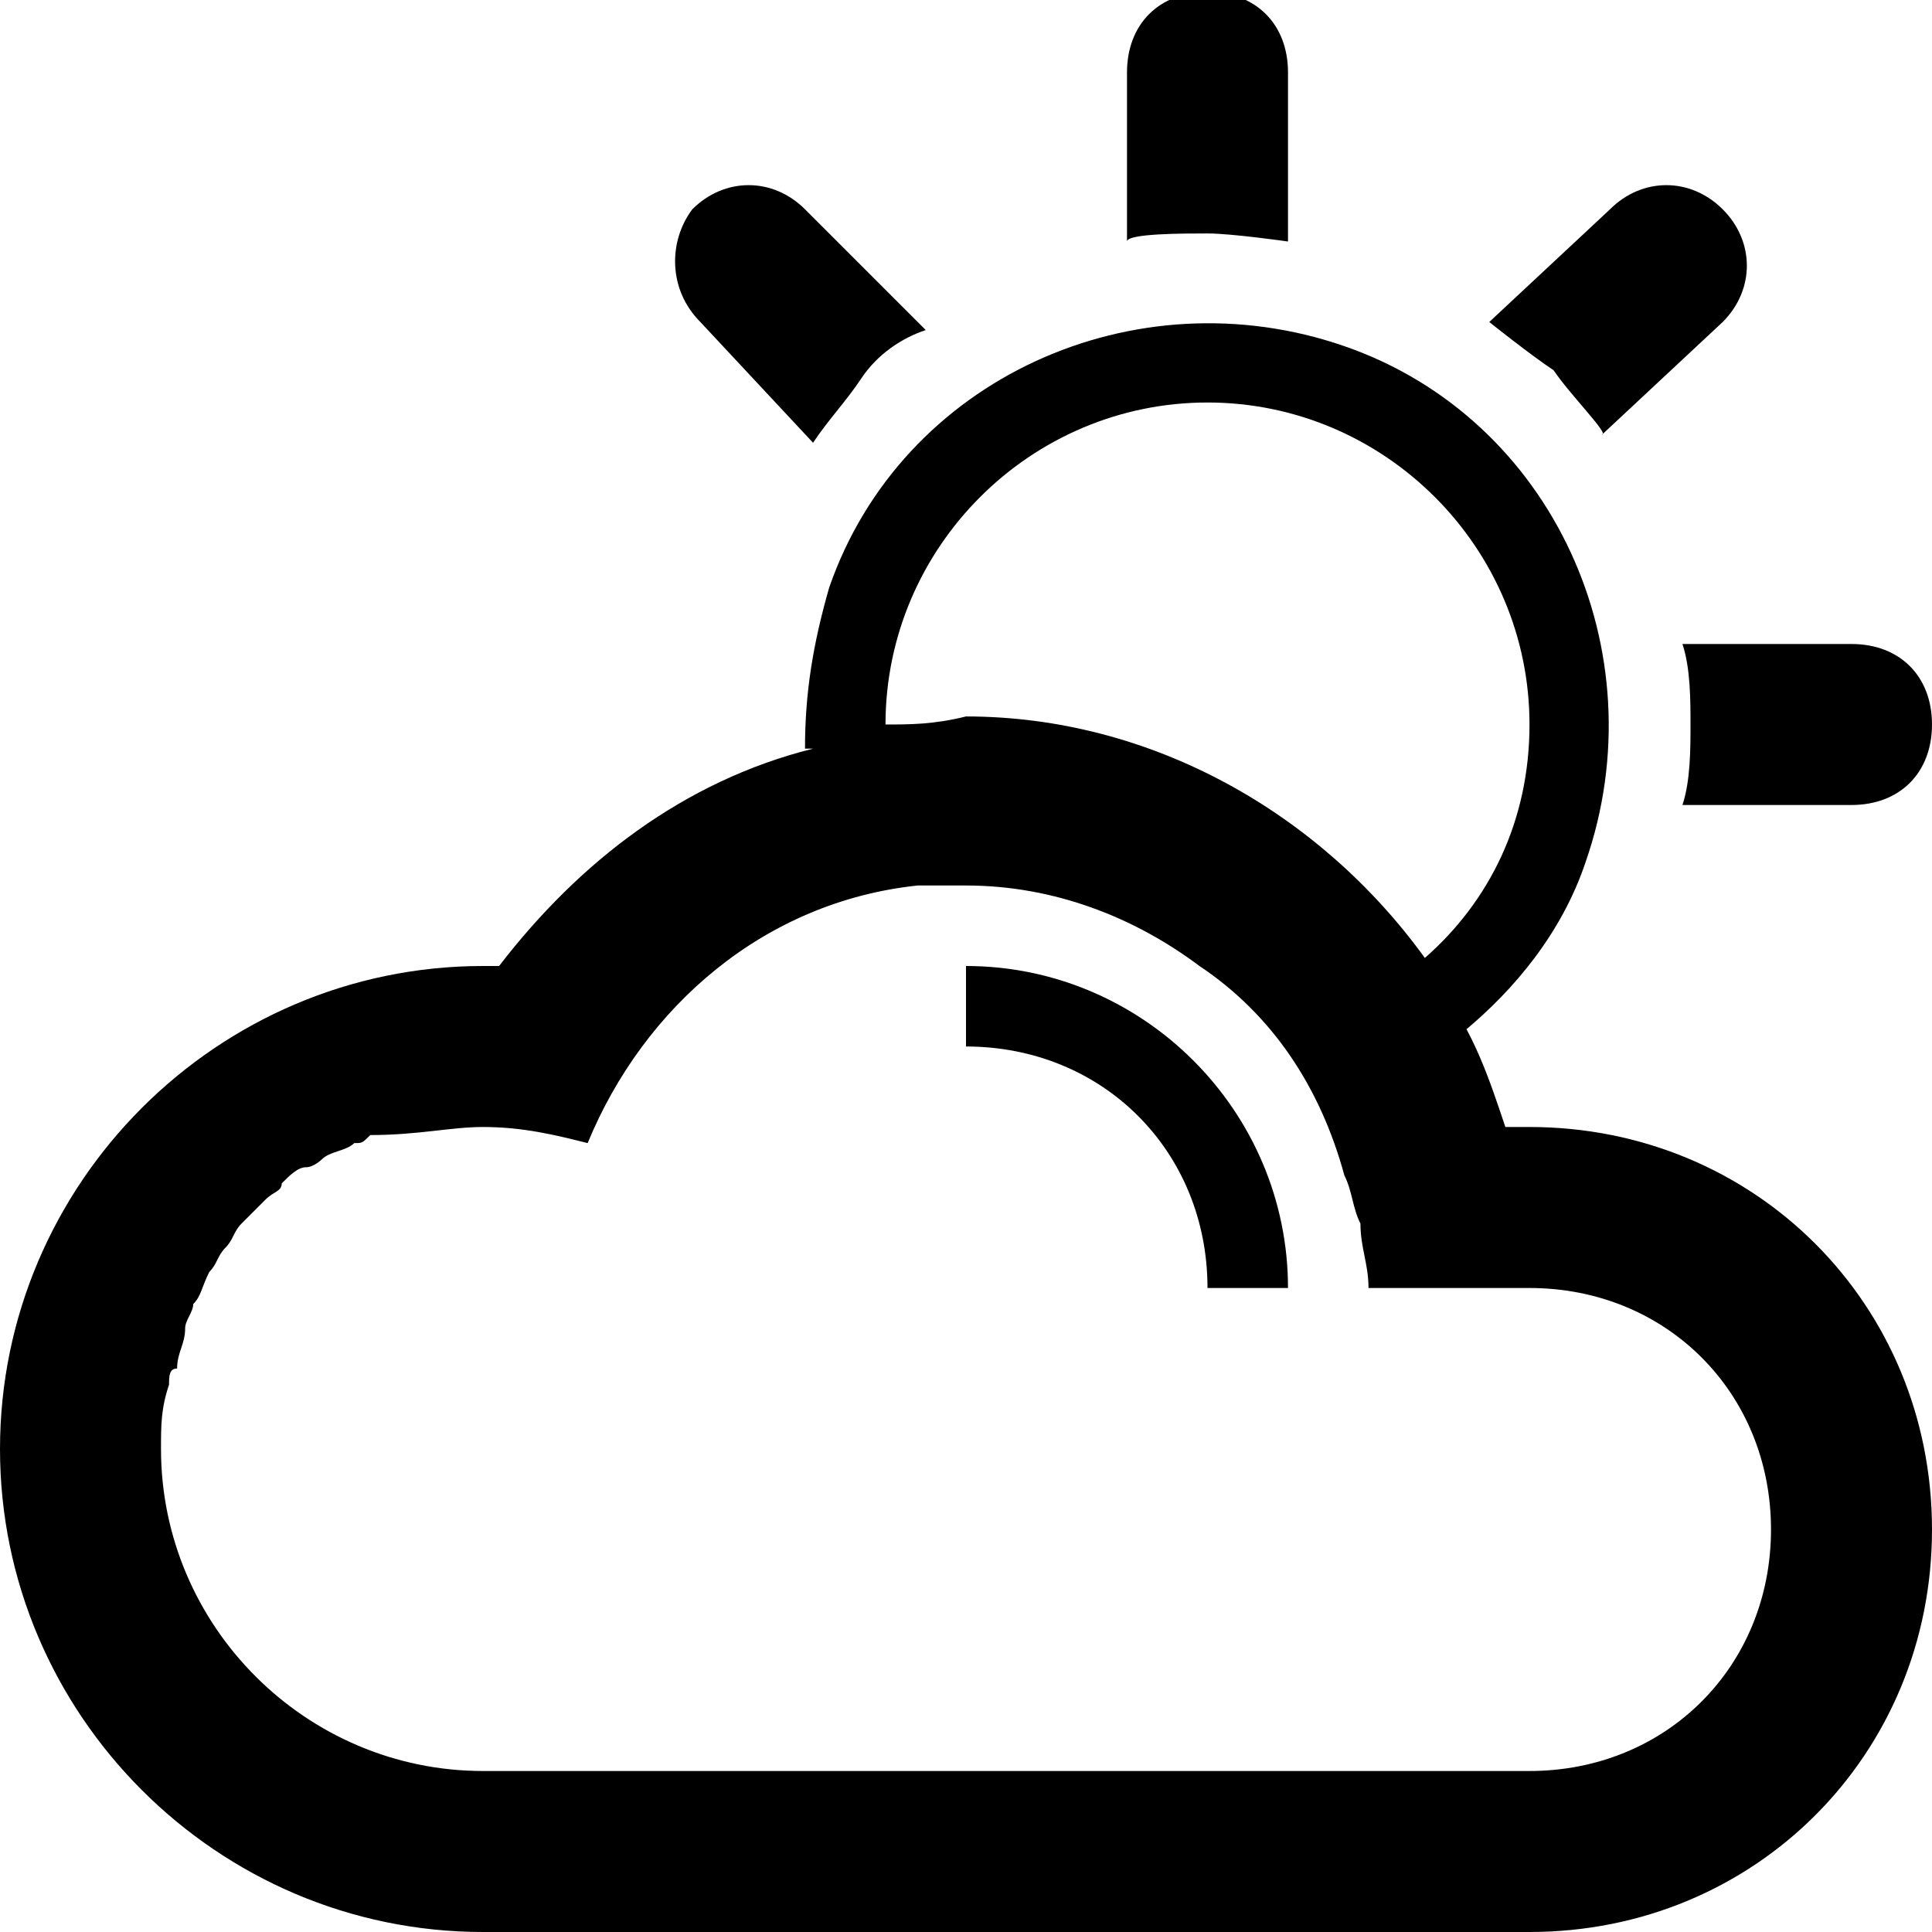 <?xml version="1.0" ?><!DOCTYPE svg  PUBLIC '-//W3C//DTD SVG 1.1//EN'  'http://www.w3.org/Graphics/SVG/1.1/DTD/svg11.dtd'><svg enable-background="new 0 0 24 24" height="24px" id="Layer_1" version="1.1" viewBox="0 0 24 24" width="24px" xml:space="preserve" xmlns="http://www.w3.org/2000/svg" xmlns:xlink="http://www.w3.org/1999/xlink"><g><path d="M19,14c-0.1,0-0.2,0-0.3,0c-0.2-0.6-0.4-1.2-0.8-1.7c0.1,0.2,0.2,0.3,0.3,0.5c0.6-0.5,1.2-1.2,1.5-2.1   c0.9-2.6-0.4-5.5-3-6.4c-2.6-0.9-5.5,0.4-6.4,3C10.1,8,10,8.6,10,9.3c0,0,0.1,0,0.1,0C8.5,9.7,7.2,10.7,6.2,12c-0.1,0-0.2,0-0.2,0   c-3.3,0-6,2.7-6,6s2.7,6,6,6h13c2.8,0,5-2.2,5-5S21.8,14,19,14z M11,9c0-2.2,1.8-4,4-4s4,1.8,4,4c0,1.2-0.5,2.2-1.3,2.9   c0,0,0,0,0,0c-1.3-1.8-3.4-3-5.7-3C11.6,9,11.3,9,11,9C10.9,9.1,11,9.1,11,9C11,9,11,9,11,9z M19,22H6c-2.2,0-4-1.8-4-4   c0-0.3,0-0.5,0.1-0.8c0-0.1,0-0.2,0.1-0.2c0-0.2,0.1-0.3,0.1-0.5c0-0.1,0.1-0.2,0.1-0.3c0.1-0.1,0.1-0.2,0.2-0.4   c0.1-0.1,0.1-0.2,0.2-0.3c0.1-0.1,0.1-0.2,0.2-0.3c0.1-0.1,0.2-0.2,0.3-0.3c0.1-0.1,0.2-0.1,0.2-0.2c0.1-0.1,0.2-0.2,0.3-0.2   c0.1,0,0.2-0.1,0.2-0.1c0.1-0.1,0.3-0.1,0.4-0.2c0.1,0,0.1,0,0.2-0.1C5.2,14.1,5.6,14,6,14c0.5,0,0.9,0.1,1.3,0.2   c0.7-1.7,2.2-3,4.1-3.2c0,0,0.1,0,0.1,0c0.2,0,0.3,0,0.5,0c1.1,0,2.1,0.4,2.9,1c0,0,0,0,0,0c0.9,0.6,1.5,1.5,1.8,2.6   c0.1,0.2,0.1,0.4,0.2,0.6c0,0.3,0.1,0.5,0.1,0.8h2c1.7,0,3,1.3,3,3S20.7,22,19,22z"/><path d="M12,12v1c1.7,0,3,1.3,3,3h1C16,13.8,14.2,12,12,12z"/><path d="M21,9c0,0.3,0,0.7-0.1,1H23c0.6,0,1-0.4,1-1s-0.4-1-1-1h-2.1C21,8.3,21,8.7,21,9z"/><path d="M10.1,5.5c0.2-0.3,0.4-0.5,0.6-0.8s0.5-0.5,0.8-0.6l-1.5-1.5c-0.4-0.4-1-0.4-1.4,0C8.3,3,8.3,3.6,8.7,4L10.1,5.5z"/><path d="M16,3V0.9c0-0.6-0.4-1-1-1c-0.6,0-1,0.4-1,1V3c0-0.1,0.7-0.1,1-0.1C15.3,2.9,16,3,16,3z"/><path d="M19.9,5.4L21.4,4c0.4-0.4,0.4-1,0-1.4c-0.4-0.4-1-0.4-1.4,0L18.5,4c0,0,0.5,0.4,0.8,0.6C19.5,4.9,20,5.4,19.9,5.4z"/></g></svg>